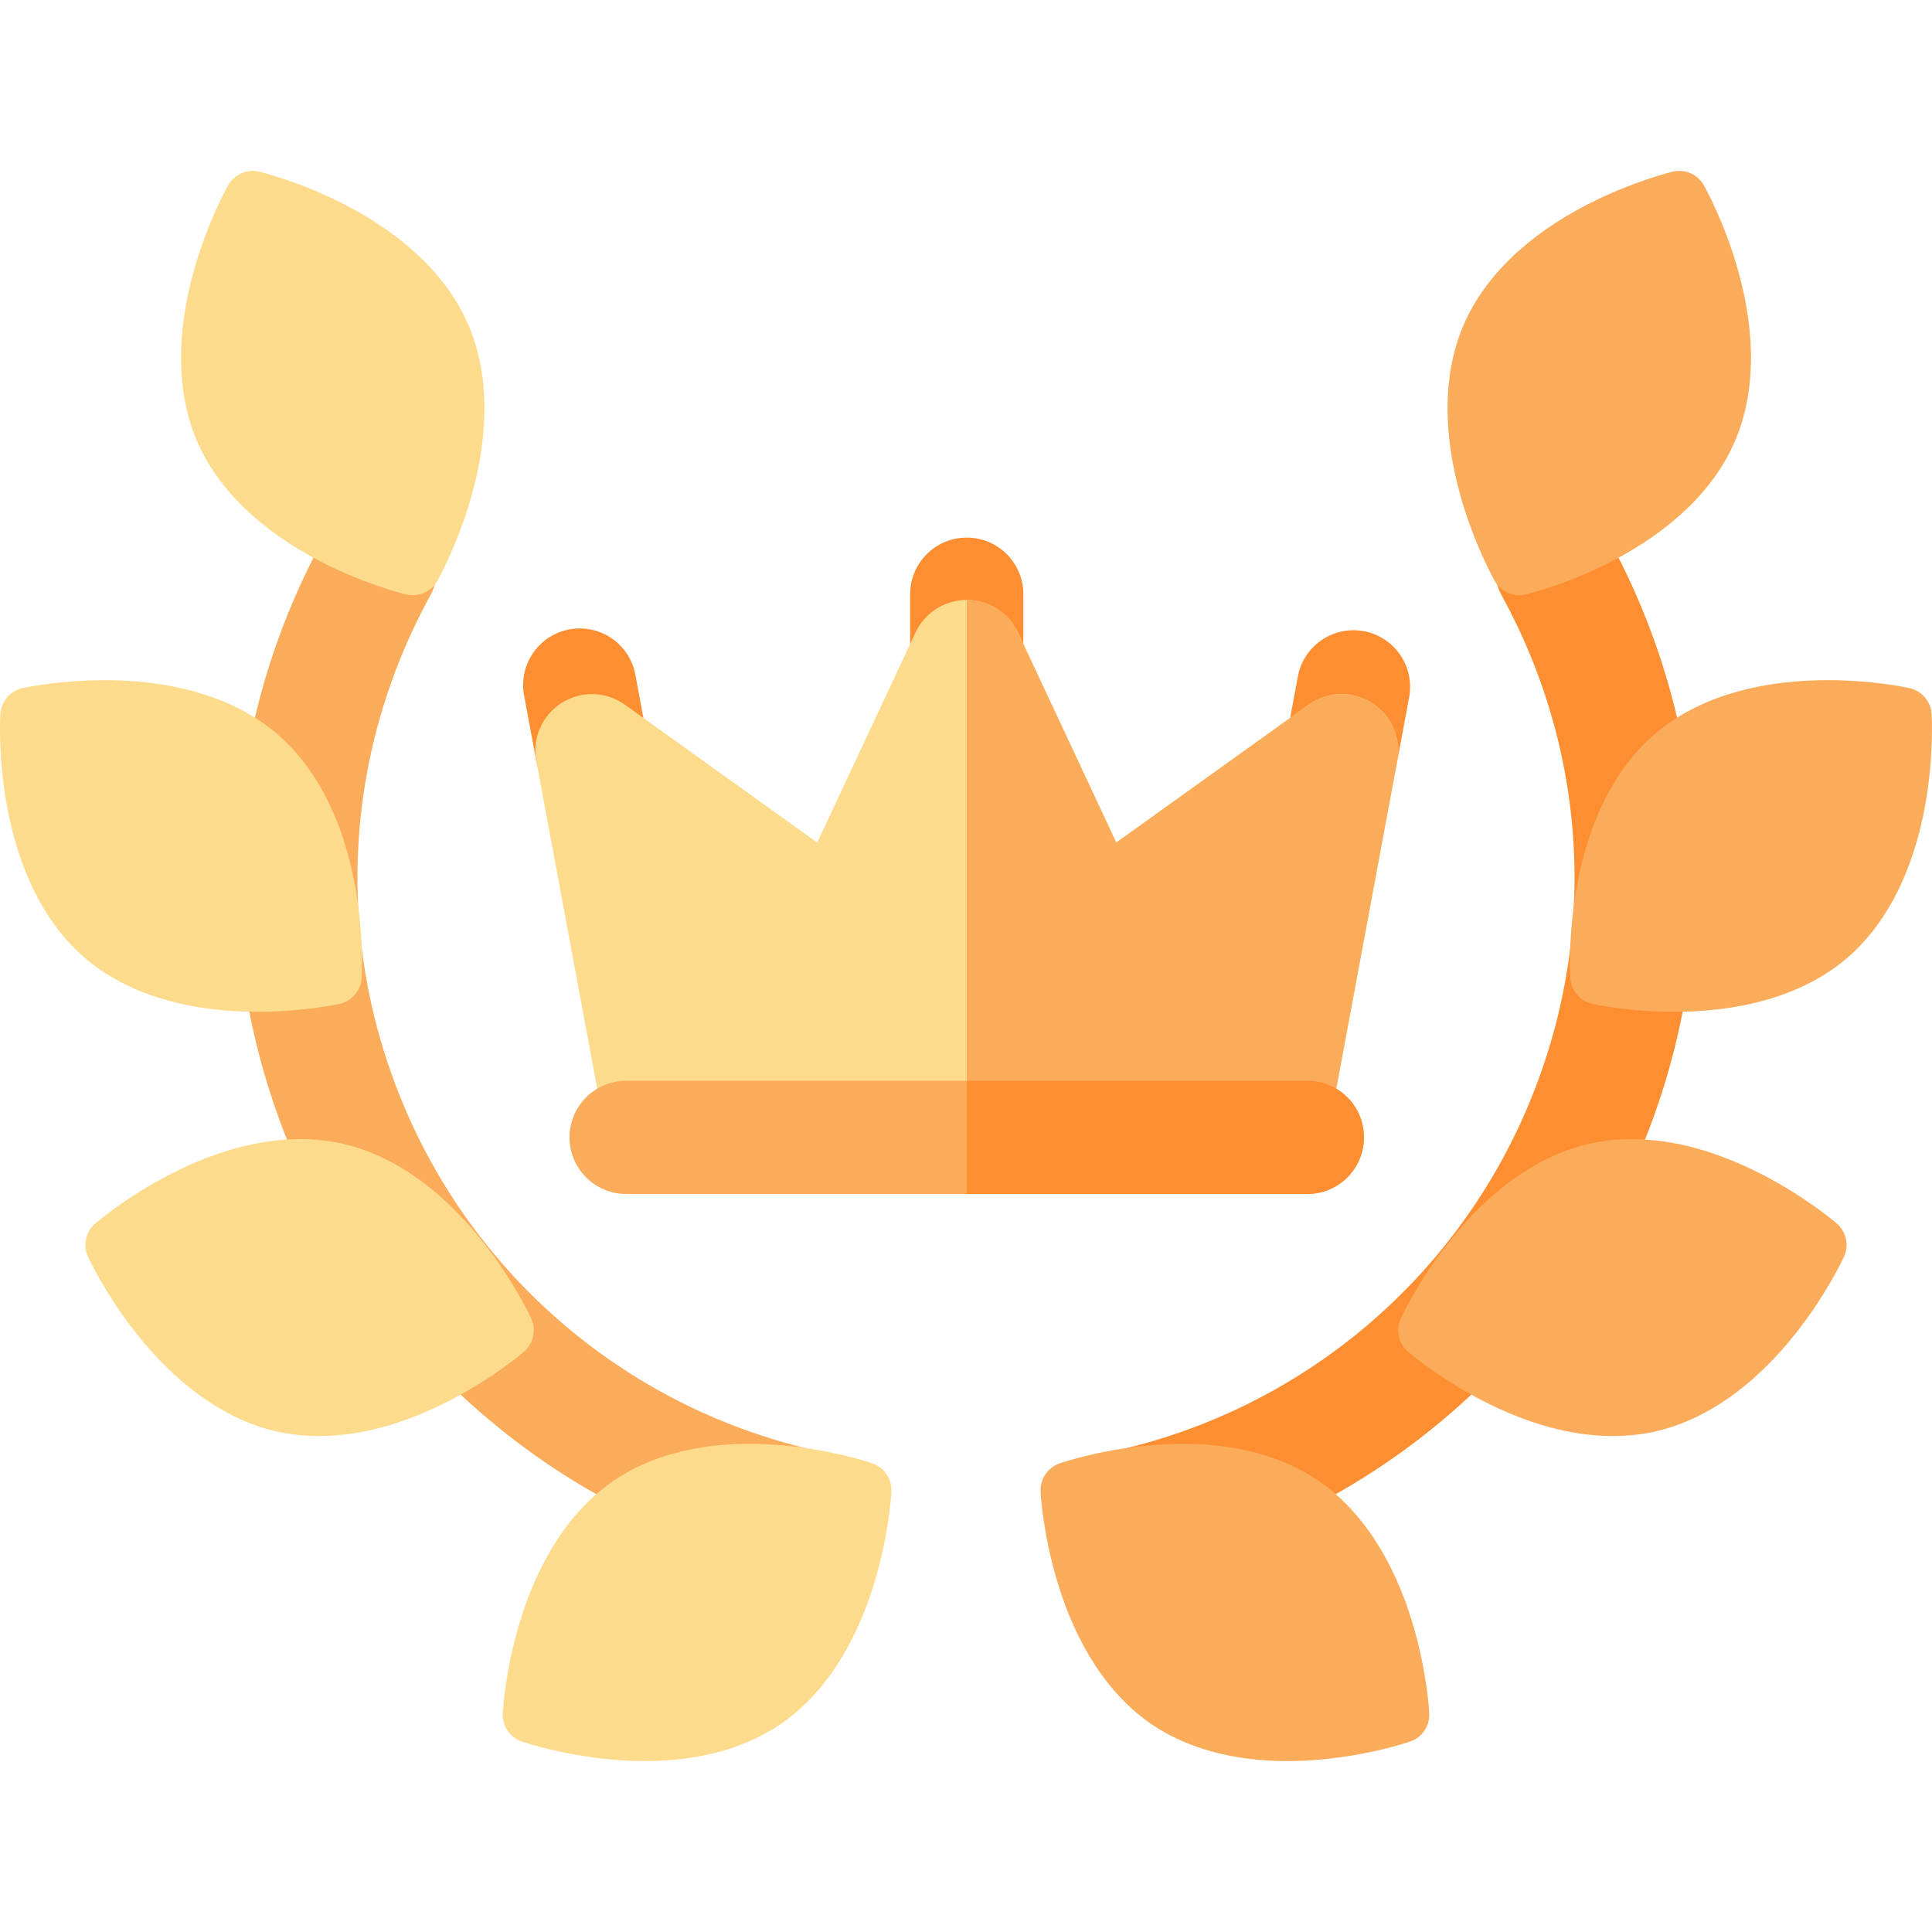 <svg id="Capa_1" enable-background="new 0 0 512.077 512.077" height="512" viewBox="0 0 512.077 512.077" width="512" xmlns="http://www.w3.org/2000/svg"><g><g><path d="m219.188 417.484c7.575 0 14.311-5.389 15.747-13.105 1.619-8.706-4.126-17.077-12.832-18.697-50.958-9.479-93.704-43.473-114.344-90.933-19.308-44.39-17.042-94.242 6.215-136.773 4.249-7.77 1.394-17.513-6.376-21.762-7.77-4.25-17.513-1.394-21.762 6.376-28.043 51.287-30.772 111.408-7.485 164.949 24.896 57.243 76.442 98.242 137.889 109.672.989.184 1.976.273 2.948.273z" fill="#fbac5b"/><g fill="#fddb8d"><path d="m68.23 268.173c11.956 0 20.82-1.893 21.791-2.108 3.235-.719 5.638-3.532 5.844-6.839.027-.442.644-10.918-1.663-23.914-3.154-17.771-10.349-31.89-20.81-40.827-10.46-8.938-25.527-13.844-43.574-14.186-.703-.013-1.399-.019-2.083-.019-11.963 0-20.827 1.892-21.799 2.108-3.234.719-5.637 3.532-5.843 6.839-.027.442-.644 10.918 1.662 23.915 3.153 17.771 10.35 31.889 20.811 40.828 10.459 8.937 25.527 13.843 43.573 14.185.709.012 1.406.018 2.091.018z"/><path d="m170.917 466.781c14.062 0 26.427-3.335 35.758-9.647 11.396-7.708 20.13-20.93 25.257-38.236 3.678-12.412 4.279-22.475 4.335-23.582.166-3.305-1.907-6.369-5.041-7.447-1.044-.359-10.59-3.545-23.495-4.753-3.102-.291-6.177-.439-9.14-.439-14.058 0-26.42 3.336-35.751 9.647-11.397 7.709-20.131 20.931-25.258 38.237-3.678 12.412-4.279 22.475-4.336 23.582-.166 3.305 1.907 6.369 5.041 7.447 1.044.359 10.589 3.544 23.495 4.753 3.1.291 6.174.438 9.135.438z"/><path d="m84.495 380.628c10.832 0 22.386-3.106 34.339-9.23 11.532-5.909 19.219-12.412 20.057-13.134 2.509-2.161 3.296-5.776 1.913-8.788-.184-.402-4.591-9.919-12.773-20.285-11.182-14.168-24.197-23.206-37.641-26.136-3.429-.748-7.051-1.126-10.763-1.126-10.833 0-22.386 3.106-34.34 9.231-11.531 5.909-19.219 12.412-20.057 13.134-2.509 2.161-3.296 5.777-1.912 8.789.184.402 4.59 9.918 12.773 20.285 11.182 14.168 24.197 23.205 37.641 26.135.523.114 1.05.219 1.583.316l.009.001c2.951.536 6.029.808 9.171.808z"/><path d="m109.396 157.767c2.688 0 5.181-1.454 6.508-3.794.217-.384 5.362-9.534 8.982-22.225 4.951-17.356 4.668-33.2-.819-45.818-5.488-12.617-16.885-23.628-32.957-31.842-11.76-6.01-21.95-8.481-22.378-8.583-.578-.138-1.165-.208-1.75-.208-2.685 0-5.177 1.454-6.503 3.795-.218.385-5.363 9.534-8.983 22.226-4.951 17.357-4.667 33.201.819 45.818 5.488 12.617 16.885 23.627 32.956 31.842 11.76 6.009 21.951 8.482 22.38 8.583.574.136 1.161.206 1.745.206z"/></g></g><g><path d="m292.889 417.484c-7.575 0-14.311-5.389-15.747-13.105-1.619-8.706 4.126-17.077 12.832-18.697 50.958-9.479 93.704-43.473 114.344-90.933 19.308-44.39 17.042-94.242-6.214-136.773-4.249-7.77-1.394-17.513 6.376-21.762 7.77-4.25 17.513-1.394 21.762 6.376 28.043 51.287 30.772 111.408 7.485 164.949-24.896 57.243-76.442 98.242-137.888 109.672-.991.184-1.978.273-2.95.273z" fill="#fd8f32"/><g fill="#fbac5b"><path d="m443.847 268.173c-11.956 0-20.82-1.893-21.791-2.108-3.235-.719-5.638-3.532-5.844-6.839-.027-.442-.644-10.918 1.663-23.914 3.154-17.771 10.348-31.89 20.81-40.827 10.46-8.938 25.527-13.844 43.574-14.186.703-.013 1.399-.019 2.083-.019 11.962 0 20.827 1.892 21.798 2.108 3.234.719 5.637 3.532 5.843 6.839.027.442.644 10.918-1.662 23.915-3.153 17.771-10.35 31.889-20.811 40.828-10.459 8.937-25.527 13.843-43.573 14.185-.708.012-1.404.018-2.09.018z"/><path d="m341.16 466.781c-14.062 0-26.427-3.335-35.758-9.647-11.396-7.708-20.13-20.93-25.257-38.236-3.678-12.412-4.279-22.475-4.336-23.582-.166-3.305 1.907-6.369 5.041-7.447 1.044-.359 10.59-3.545 23.495-4.753 3.102-.291 6.177-.439 9.14-.439 14.058 0 26.42 3.336 35.751 9.647 11.397 7.709 20.131 20.931 25.258 38.237 3.678 12.412 4.279 22.475 4.335 23.582.166 3.305-1.907 6.369-5.041 7.447-1.044.359-10.589 3.544-23.495 4.753-3.098.291-6.172.438-9.133.438z"/><path d="m427.582 380.628c-10.832 0-22.386-3.106-34.339-9.23-11.532-5.909-19.219-12.412-20.057-13.134-2.508-2.161-3.296-5.776-1.912-8.788.184-.402 4.591-9.919 12.773-20.285 11.182-14.168 24.197-23.206 37.641-26.136 3.429-.748 7.051-1.126 10.763-1.126 10.833 0 22.386 3.106 34.34 9.231 11.531 5.909 19.219 12.412 20.057 13.134 2.509 2.161 3.296 5.777 1.912 8.789-.184.402-4.59 9.918-12.773 20.285-11.182 14.168-24.197 23.205-37.641 26.135-.523.114-1.05.219-1.583.316l-.009.001c-2.952.536-6.029.808-9.172.808z"/><path d="m402.681 157.767c-2.688 0-5.181-1.454-6.508-3.794-.217-.384-5.362-9.534-8.982-22.225-4.951-17.356-4.667-33.2.82-45.818 5.488-12.617 16.885-23.628 32.957-31.842 11.76-6.01 21.95-8.481 22.378-8.583.578-.138 1.165-.208 1.75-.208 2.685 0 5.177 1.454 6.503 3.795.218.385 5.363 9.534 8.983 22.226 4.951 17.357 4.668 33.201-.819 45.818-5.488 12.617-16.885 23.627-32.956 31.842-11.76 6.009-21.951 8.482-22.38 8.583-.575.136-1.162.206-1.746.206z"/></g></g><g><g fill="#fd8f32"><path d="m256.237 189.017c-8.284 0-15-6.716-15-15v-16.528c0-8.284 6.716-15 15-15s15 6.716 15 15v16.528c0 8.284-6.716 15-15 15z"/><path d="m156.875 213.972c-7.085 0-13.388-5.042-14.73-12.26l-3.236-17.401c-1.515-8.145 3.86-15.975 12.004-17.49 8.148-1.513 15.975 3.86 17.49 12.004l3.236 17.401c1.515 8.145-3.86 15.975-12.004 17.49-.927.173-1.85.256-2.76.256z"/><path d="m355.529 214.447c-.91 0-1.833-.083-2.76-.255-8.145-1.515-13.519-9.345-12.004-17.49l3.236-17.401c1.515-8.145 9.344-13.515 17.49-12.004 8.145 1.515 13.519 9.345 12.004 17.49l-3.236 17.401c-1.343 7.217-7.645 12.259-14.73 12.259z"/></g><g><g><path d="m336.52 316.46h-160.566c-7.227 0-13.426-5.152-14.747-12.257l-19.063-102.49c-1.12-6.02 1.532-12.115 6.698-15.4 5.168-3.285 11.812-3.099 16.788.466l50.977 36.541 26.043-55.66c2.468-5.274 7.764-8.643 13.586-8.643s11.119 3.369 13.586 8.643l26.042 55.66 50.977-36.541c4.977-3.567 11.621-3.752 16.788-.466 5.167 3.285 7.818 9.381 6.698 15.4l-19.063 102.49c-1.318 7.104-7.518 12.257-14.744 12.257z" fill="#fddb8d"/><path d="m363.631 186.312c-5.167-3.286-11.811-3.101-16.788.466l-50.977 36.541-26.042-55.66c-2.468-5.274-7.764-8.643-13.586-8.643v157.444h80.283c7.227 0 13.426-5.152 14.747-12.257l19.063-102.49c1.118-6.02-1.533-12.116-6.7-15.401z" fill="#fbac5b"/></g><g><path d="m346.52 316.46h-180.566c-8.284 0-15-6.716-15-15s6.716-15 15-15h180.566c8.284 0 15 6.716 15 15s-6.716 15-15 15z" fill="#fbac5b"/><path d="m346.52 286.46h-90.283v30h90.283c8.284 0 15-6.716 15-15s-6.716-15-15-15z" fill="#fd8f32"/></g></g></g></g></svg>